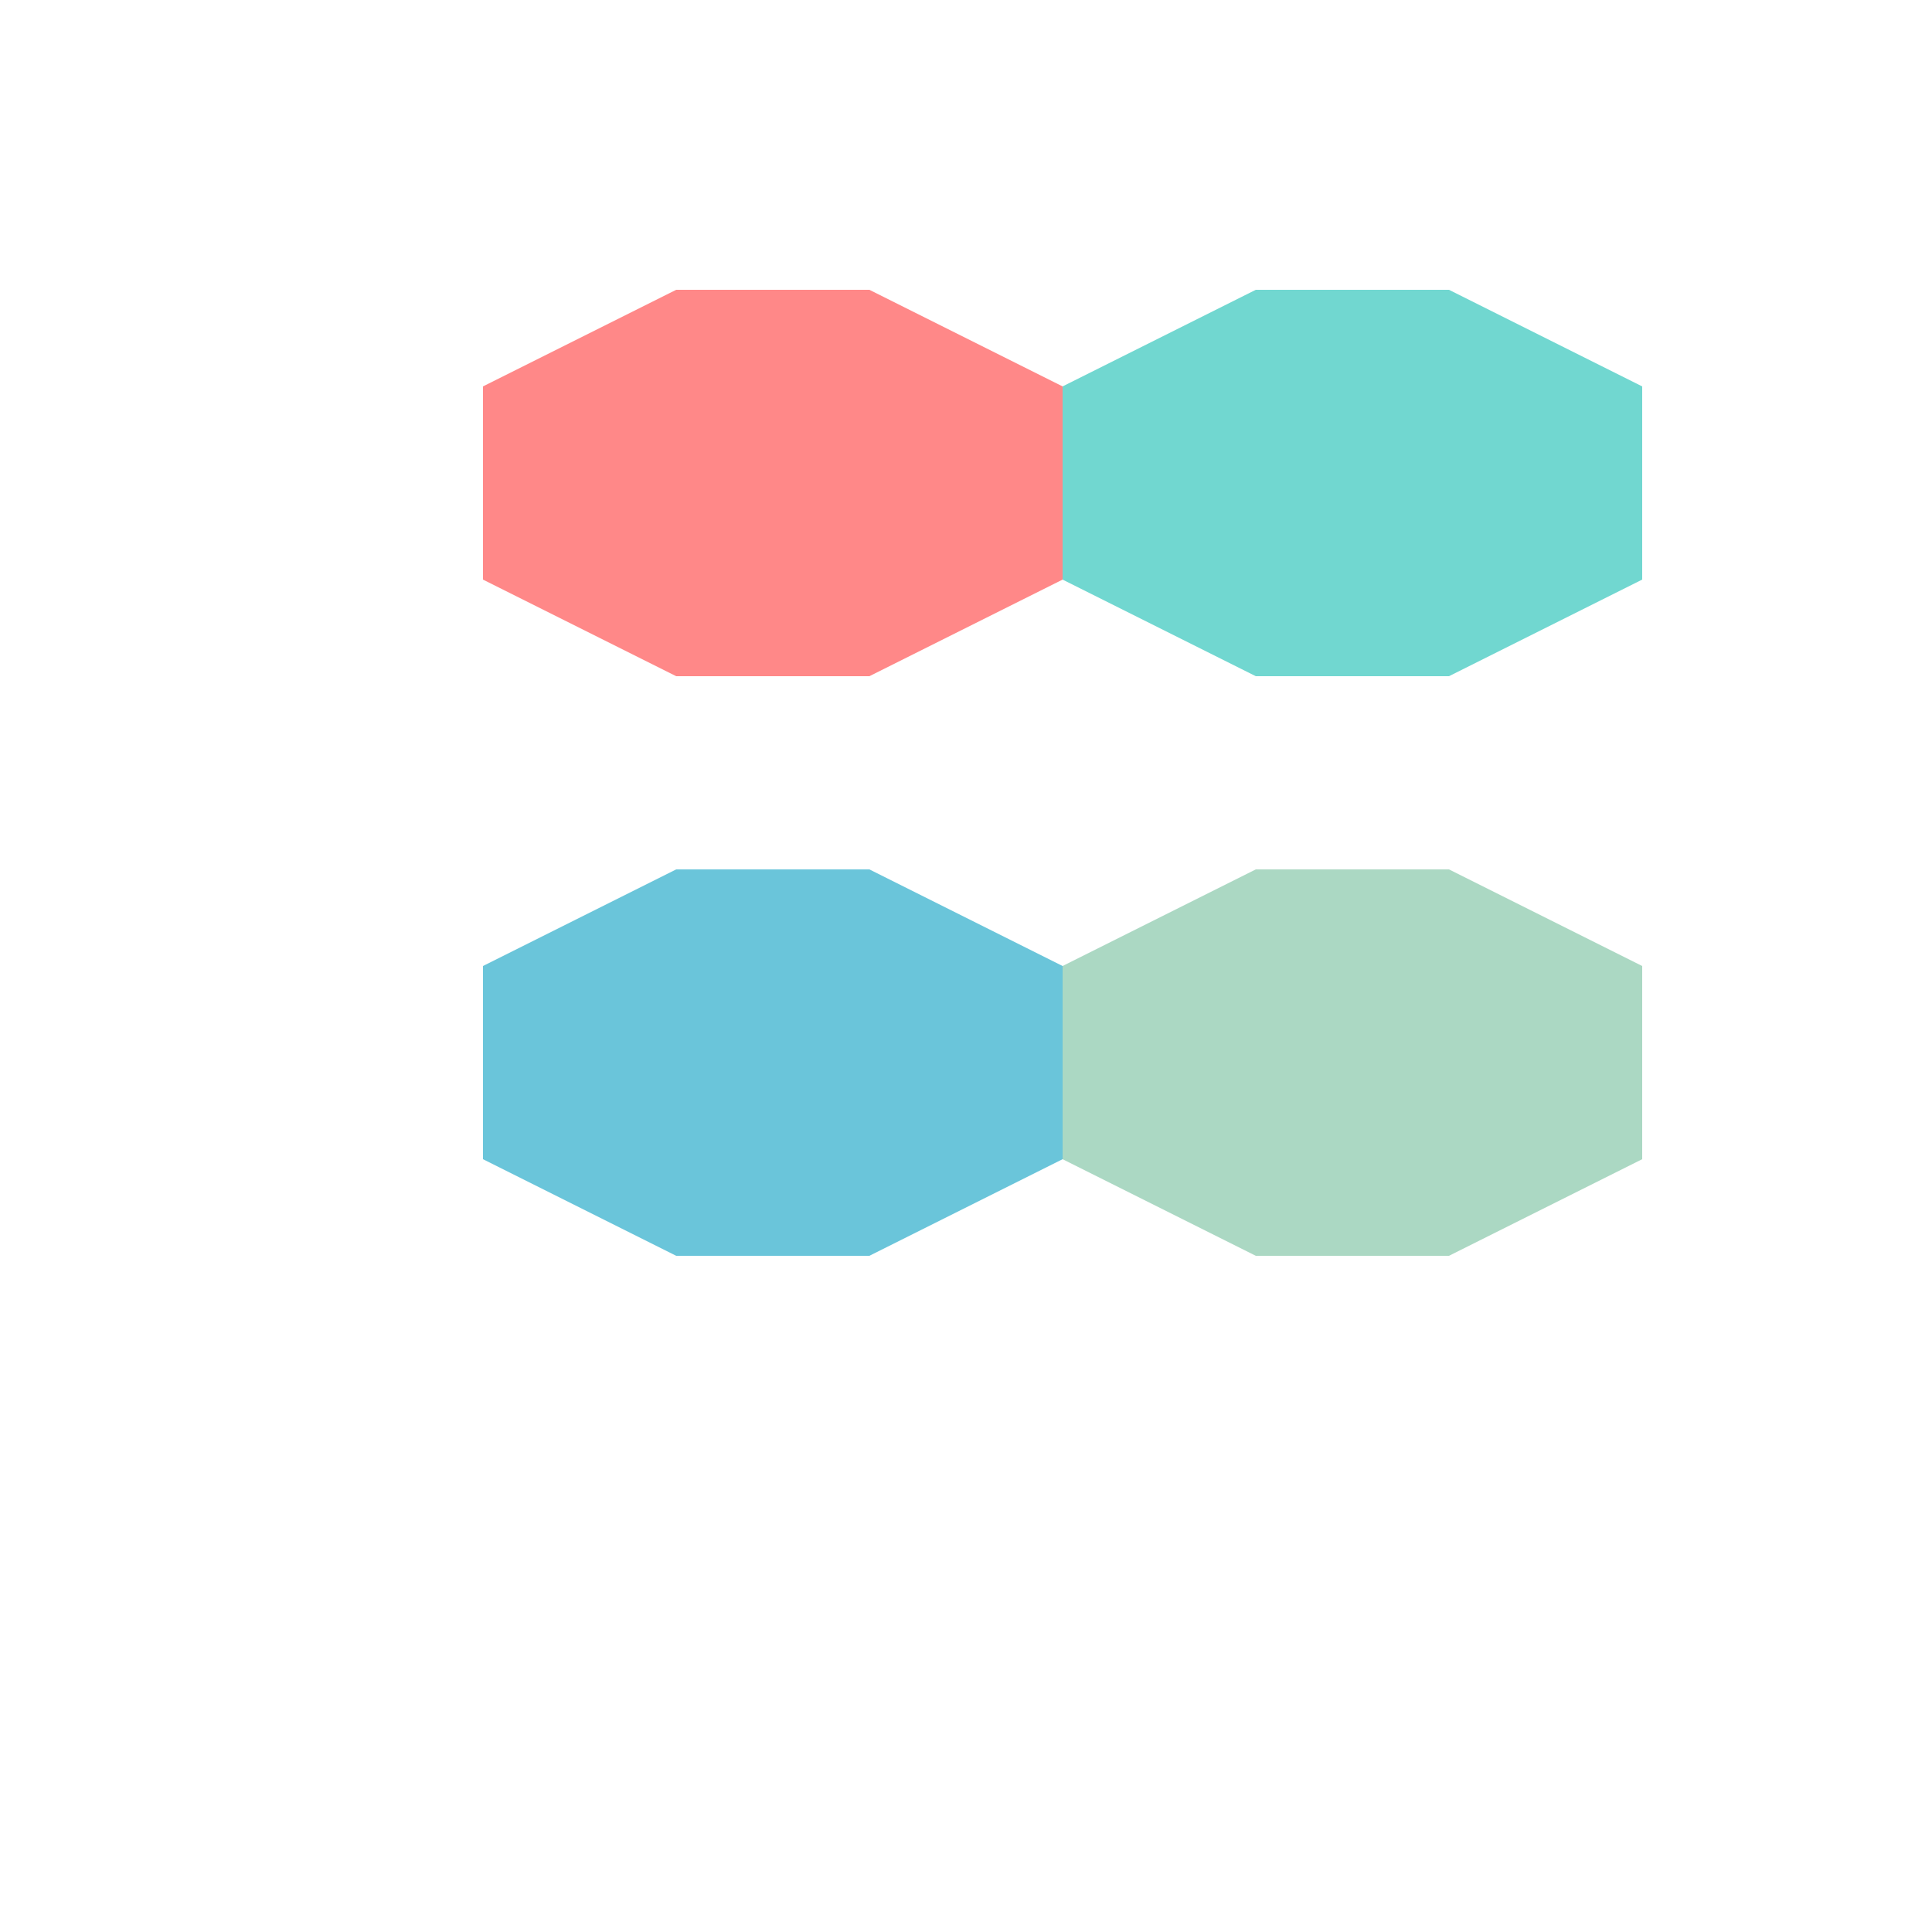 <svg width="100" height="100" viewBox="0 0 100 100" xmlns="http://www.w3.org/2000/svg">
  <polygon points="25,20 35,15 45,15 55,20 55,30 45,35 35,35 25,30" fill="#FF6B6B" opacity="0.8"/>
  <polygon points="55,20 65,15 75,15 85,20 85,30 75,35 65,35 55,30" fill="#4ECDC4" opacity="0.8"/>
  <polygon points="25,50 35,45 45,45 55,50 55,60 45,65 35,65 25,60" fill="#45B7D1" opacity="0.8"/>
  <polygon points="55,50 65,45 75,45 85,50 85,60 75,65 65,65 55,60" fill="#96CEB4" opacity="0.8"/>
</svg>
